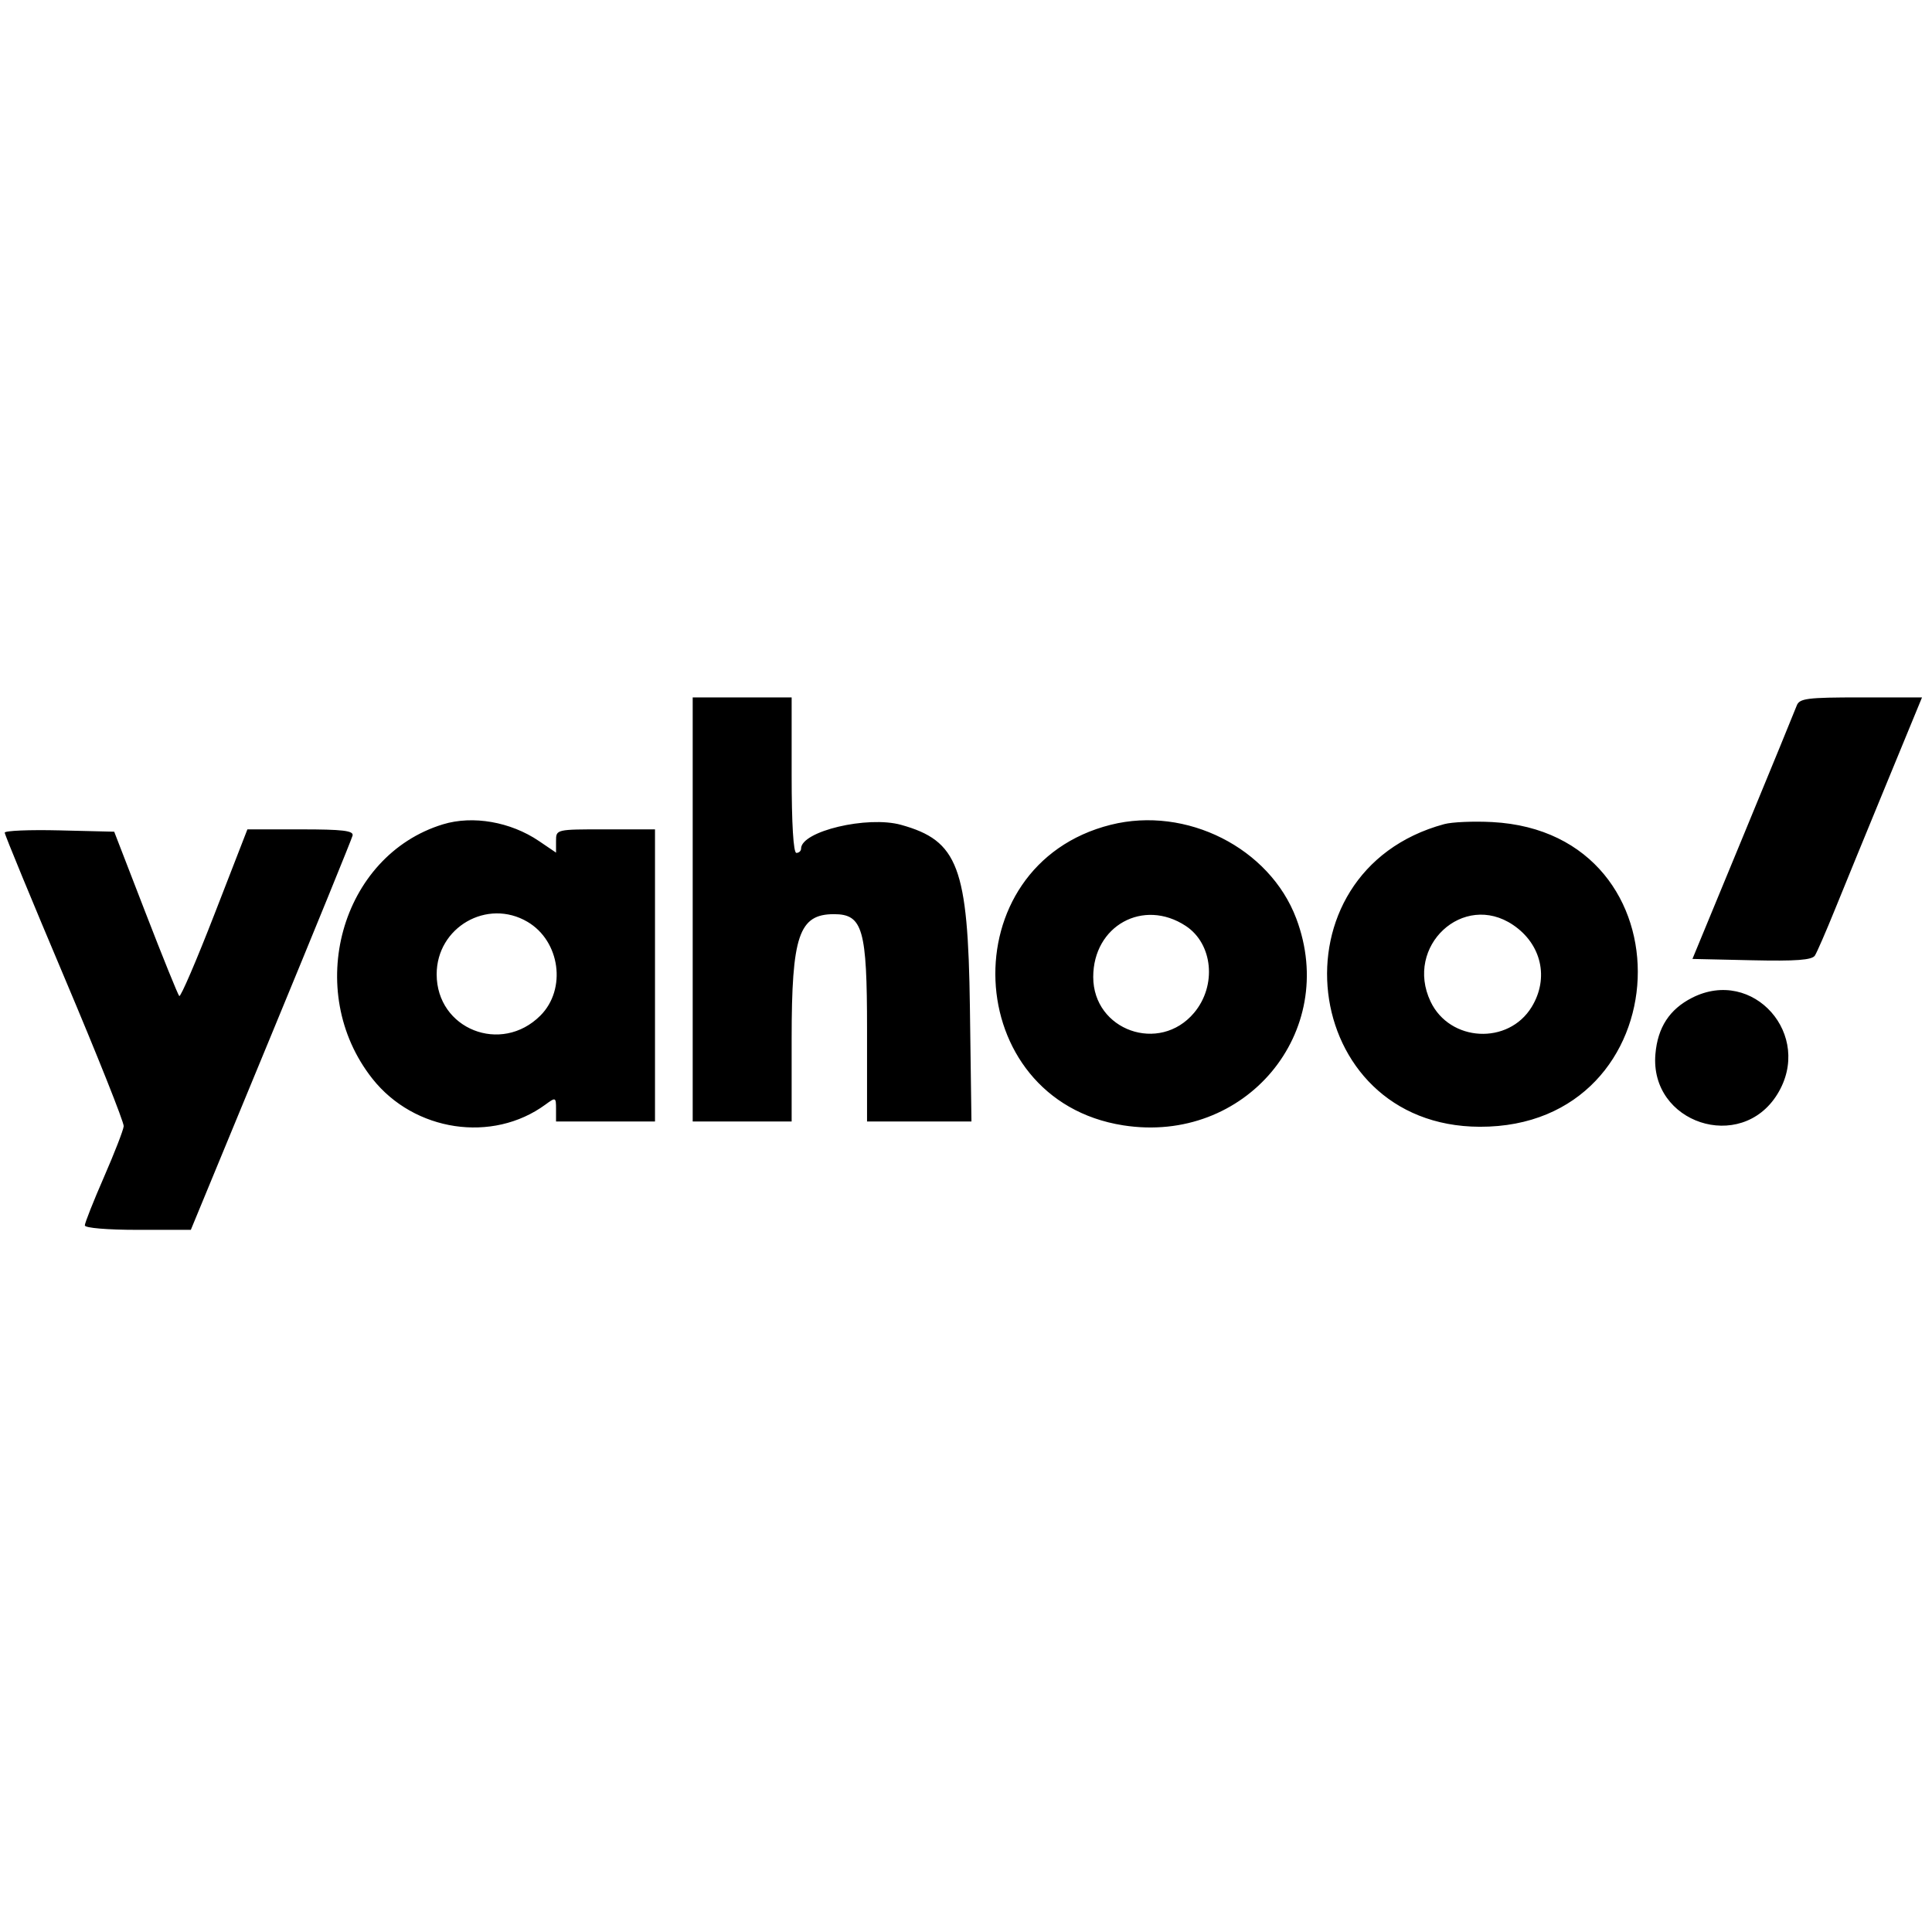 <svg version="1.1" xmlns="http://www.w3.org/2000/svg" width="400" height="400" viewBox="0, 0, 400,400"><g><path d="M143.415 188.293 L 143.415 232.195 153.659 232.195 L 163.902 232.195 163.902 215.091 C 163.902 193.707,165.408 189.268,172.663 189.268 C 178.628 189.268,179.512 192.347,179.512 213.126 L 179.512 232.195 190.320 232.195 L 201.128 232.195 200.808 208.537 C 200.414 179.494,198.361 174.053,186.555 170.775 C 179.579 168.837,165.854 172.101,165.854 175.697 C 165.854 176.186,165.415 176.585,164.878 176.585 C 164.267 176.585,163.902 170.569,163.902 160.488 L 163.902 144.390 153.659 144.390 L 143.415 144.390 143.415 188.293 M371.988 146.098 C 371.640 147.037,366.641 159.220,360.879 173.171 L 350.402 198.537 362.686 198.811 C 371.855 199.016,375.169 198.768,375.758 197.835 C 376.193 197.148,378.060 192.854,379.909 188.293 C 381.758 183.732,386.570 171.988,390.603 162.195 L 397.935 144.390 385.278 144.390 C 374.116 144.390,372.547 144.592,371.988 146.098 M91.707 170.668 C 70.530 177.133,62.753 205.182,77.103 223.336 C 85.766 234.296,101.978 236.718,112.927 228.689 C 115.054 227.129,115.122 227.158,115.122 229.637 L 115.122 232.195 125.366 232.195 L 135.610 232.195 135.610 201.951 L 135.610 171.707 125.366 171.707 C 115.123 171.707,115.122 171.708,115.122 174.117 L 115.122 176.527 111.592 174.131 C 105.716 170.144,97.890 168.781,91.707 170.668 M229.968 170.763 C 196.713 179.113,198.723 227.684,232.544 232.988 C 257.833 236.953,277.269 213.729,268.379 190.166 C 262.864 175.548,245.615 166.835,229.968 170.763 M299.024 170.624 C 262.664 180.462,268.837 233.167,306.364 233.285 C 348.285 233.418,350.780 172.406,308.944 170.200 C 305.098 169.998,300.634 170.188,299.024 170.624 M0.976 172.395 C 0.976 172.807,6.548 186.321,13.358 202.426 C 20.168 218.531,25.682 232.366,25.611 233.171 C 25.540 233.976,23.699 238.717,21.521 243.707 C 19.343 248.698,17.561 253.198,17.561 253.707 C 17.561 254.238,22.250 254.631,28.537 254.627 L 39.512 254.620 56.098 214.453 C 65.220 192.361,72.825 173.706,72.998 172.997 C 73.246 171.985,70.935 171.708,62.267 171.712 L 51.220 171.716 44.422 189.223 C 40.684 198.852,37.395 206.500,37.113 206.219 C 36.831 205.937,33.686 198.166,30.123 188.951 L 23.645 172.195 12.310 171.920 C 6.076 171.769,0.976 171.983,0.976 172.395 M109.229 190.864 C 115.976 194.849,117.338 204.809,111.882 210.265 C 103.766 218.380,90.407 213.061,90.407 201.715 C 90.407 191.971,100.881 185.933,109.229 190.864 M245.485 191.695 C 251.126 195.392,251.959 204.061,247.216 209.699 C 240.051 218.213,226.341 213.335,226.341 202.271 C 226.341 191.667,236.704 185.942,245.485 191.695 M313.256 191.493 C 319.156 195.469,320.759 202.509,317.122 208.474 C 312.295 216.390,300.161 215.742,296.182 207.356 C 290.742 195.894,302.953 184.549,313.256 191.493 M350.313 206.587 C 345.651 208.964,343.211 212.709,342.736 218.220 C 341.502 232.528,360.423 238.773,367.977 226.551 C 375.533 214.324,362.975 200.131,350.313 206.587 " stroke="none" fill-rule="evenodd"></path></g></svg>